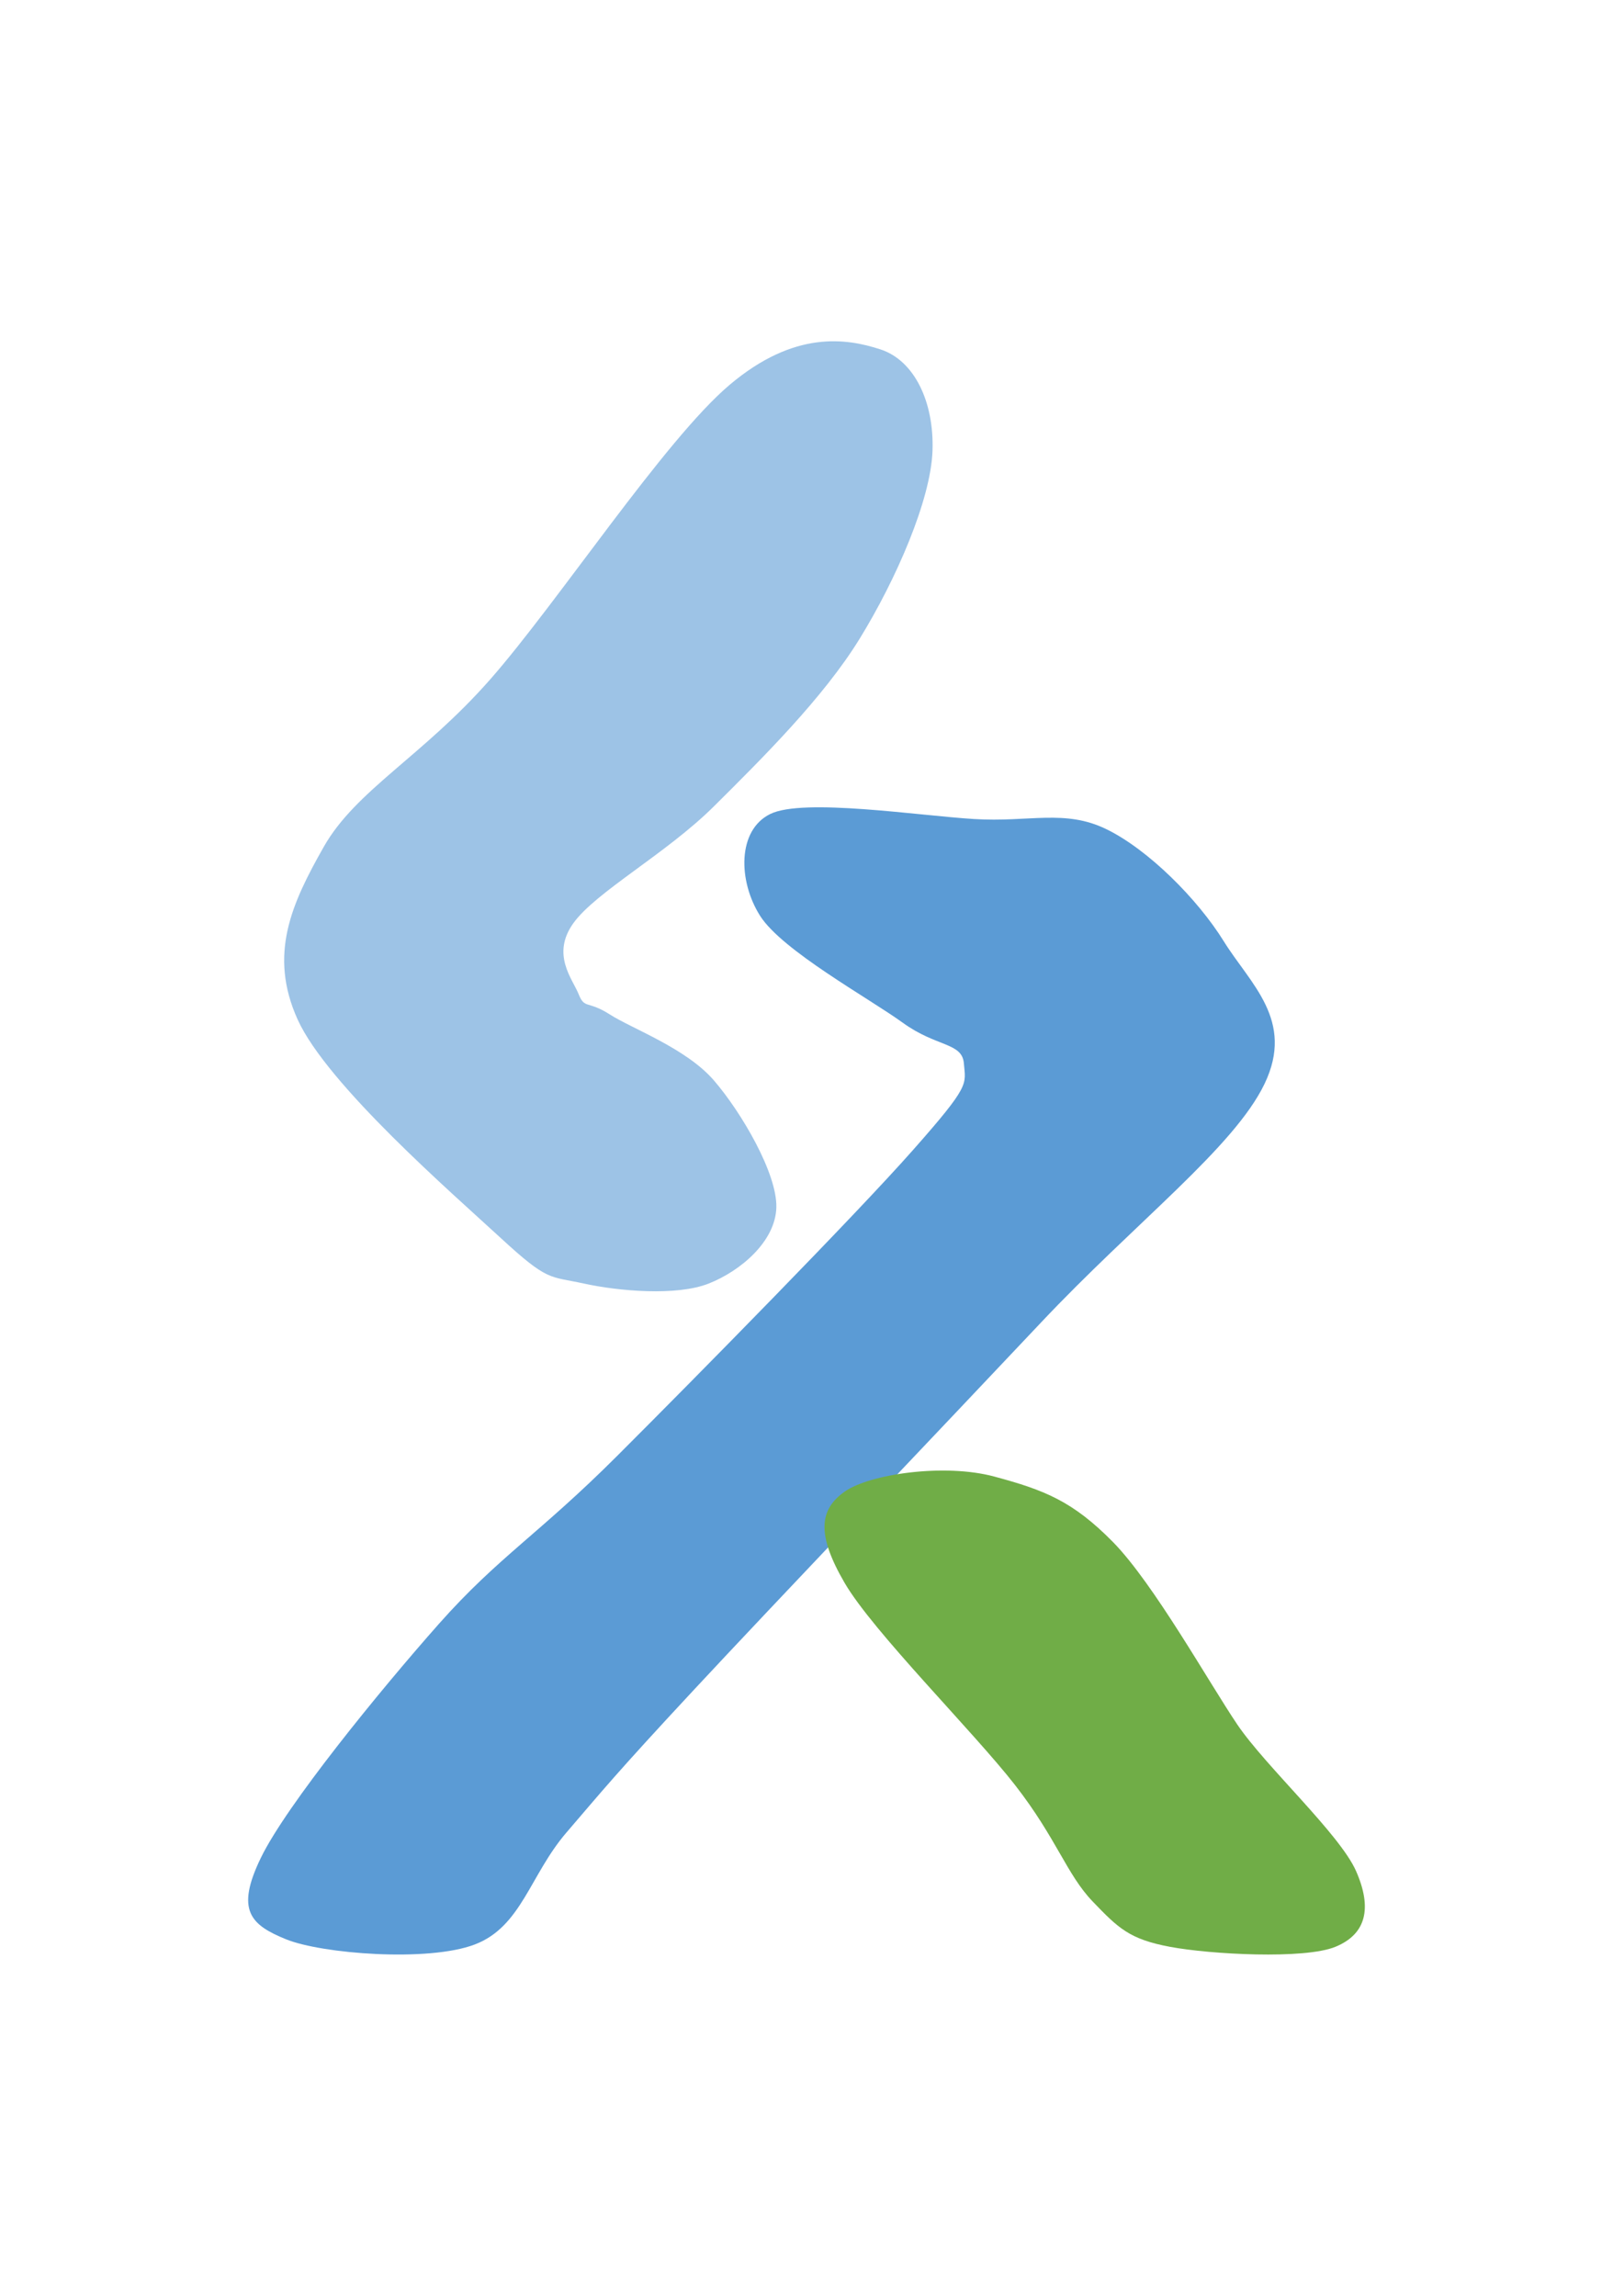 <svg width="26" height="37" viewBox="0 0 26 37" fill="none" xmlns="http://www.w3.org/2000/svg">
<path fill-rule="evenodd" clip-rule="evenodd" d="M11.76 6.203C10.711 7.09 8.992 9.708 7.902 10.949C6.811 12.19 5.735 12.736 5.218 13.649C4.7 14.563 4.323 15.382 4.798 16.432C5.274 17.482 7.3 19.241 8.069 19.95C8.838 20.659 8.852 20.564 9.411 20.686C9.97 20.809 10.907 20.891 11.424 20.686C11.941 20.482 12.5 20.005 12.514 19.459C12.528 18.914 11.955 17.932 11.508 17.413C11.061 16.895 10.194 16.582 9.831 16.35C9.467 16.118 9.425 16.268 9.327 16.022C9.229 15.777 8.88 15.382 9.243 14.877C9.607 14.372 10.739 13.759 11.508 12.995C12.277 12.231 13.269 11.249 13.856 10.295C14.444 9.34 15.003 8.058 15.031 7.267C15.059 6.476 14.737 5.808 14.192 5.631C13.647 5.453 12.808 5.317 11.76 6.203Z" fill="#9DC3E6"/>
<path fill-rule="evenodd" clip-rule="evenodd" d="M12.252 14.76C12.608 15.32 14.005 16.087 14.552 16.483C15.1 16.88 15.51 16.798 15.537 17.14C15.565 17.482 15.647 17.482 14.716 18.535C13.786 19.588 11.226 22.187 9.953 23.459C8.68 24.731 8.037 25.087 7.078 26.167C6.12 27.248 4.615 29.095 4.204 29.943C3.793 30.791 4.04 31.023 4.615 31.256C5.189 31.488 6.9 31.625 7.653 31.338C8.406 31.051 8.543 30.216 9.132 29.532C9.72 28.848 9.912 28.602 11.185 27.234C12.458 25.866 15.236 22.953 16.77 21.325C18.302 19.698 19.89 18.494 20.383 17.468C20.876 16.442 20.15 15.854 19.726 15.17C19.302 14.486 18.508 13.693 17.837 13.365C17.166 13.036 16.591 13.255 15.702 13.2C14.812 13.146 12.95 12.858 12.417 13.118C11.883 13.378 11.896 14.199 12.252 14.76Z" fill="#5B9BD5"/>
<path fill-rule="evenodd" clip-rule="evenodd" d="M13.613 25.508C14.071 26.296 15.695 27.912 16.361 28.768C17.028 29.624 17.194 30.208 17.61 30.642C18.027 31.077 18.207 31.254 18.86 31.376C19.512 31.498 21.025 31.58 21.524 31.376C22.024 31.172 22.121 30.751 21.858 30.154C21.594 29.556 20.4 28.469 19.942 27.79C19.484 27.111 18.596 25.522 17.944 24.856C17.291 24.191 16.833 24.014 16.028 23.797C15.223 23.58 14.016 23.756 13.613 24.041C13.211 24.327 13.155 24.721 13.613 25.508Z" fill="#70AD47"/>
</svg>
